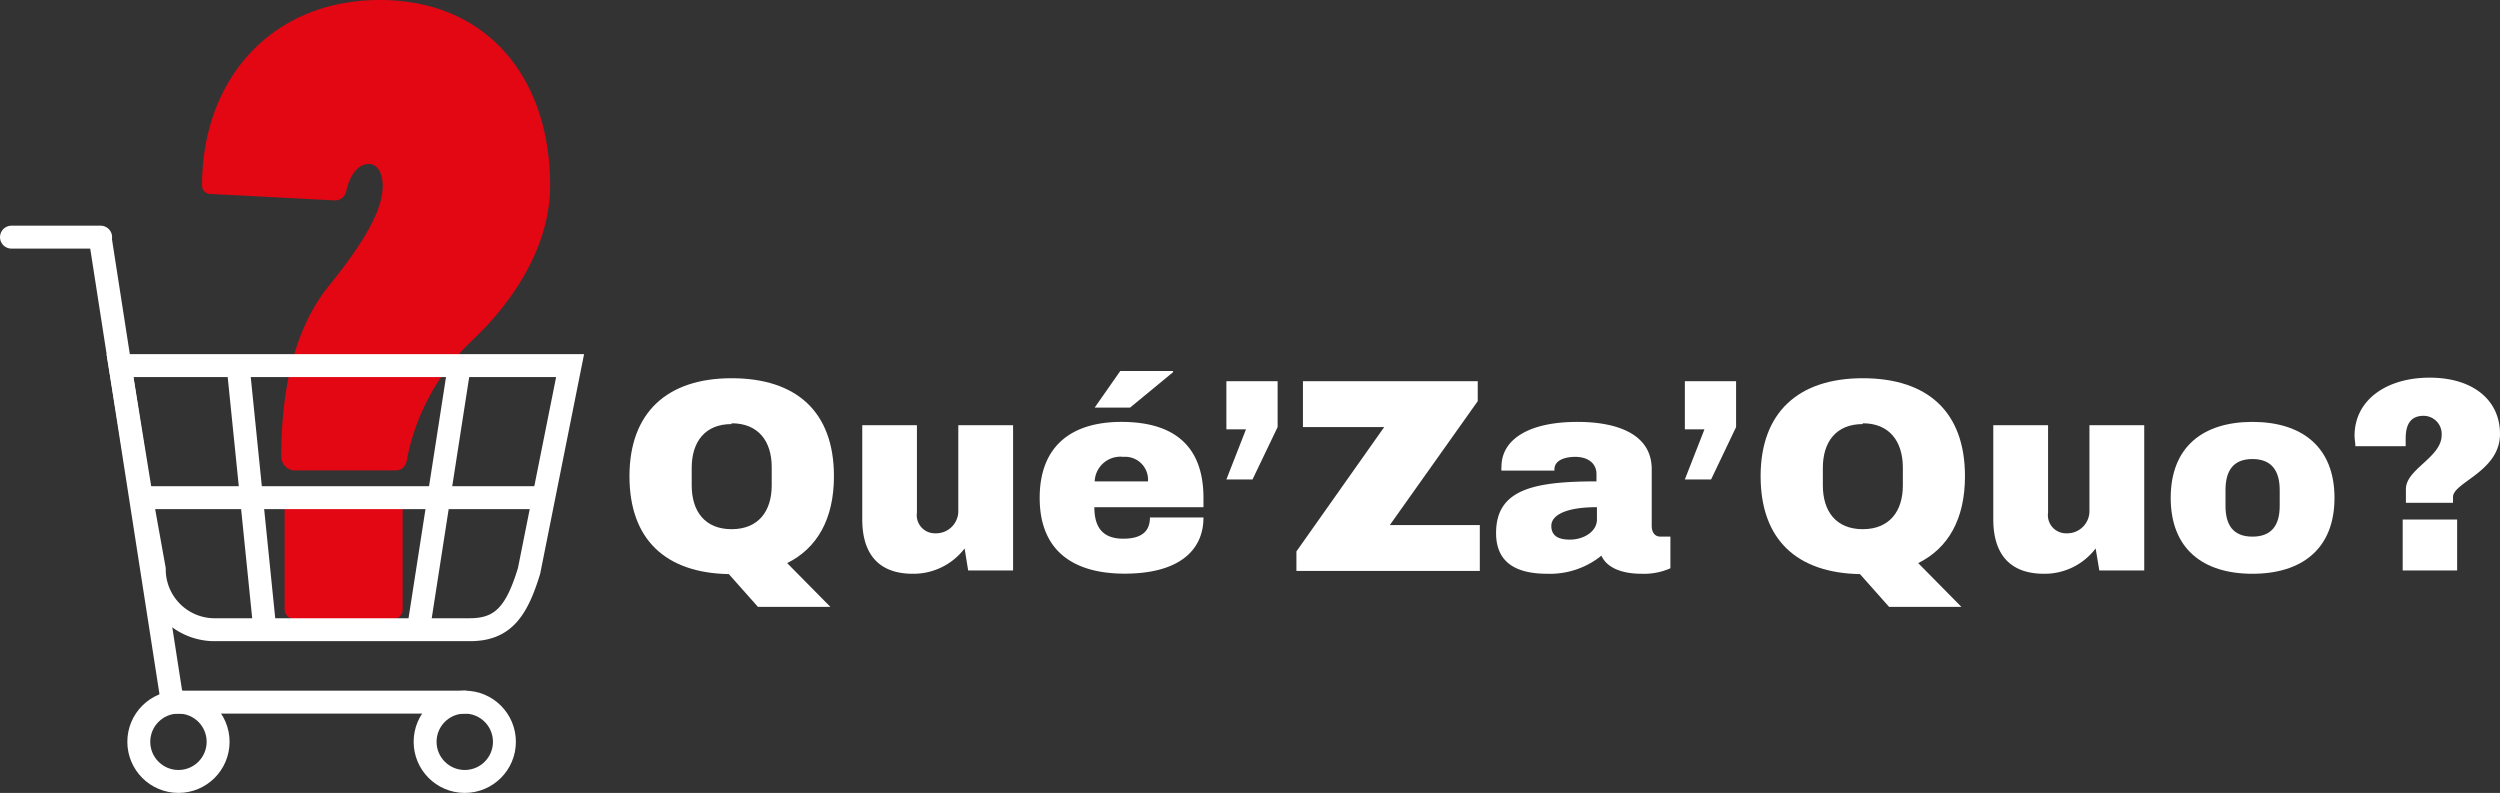 <svg xmlns="http://www.w3.org/2000/svg" viewBox="0 0 218.12 69.18"><rect x="0" y="0" width="218.12" height="69.18" fill="#333333" stroke="none"/><defs><style>.cls-1{fill:#e30613;}.cls-2,.cls-3,.cls-4{fill:none;stroke:#fff;stroke-width:2px;}.cls-2,.cls-4{stroke-miterlimit:10;}.cls-3,.cls-4{stroke-linecap:round;}.cls-3{stroke-linejoin:round;}.cls-5{fill:#fff;}</style></defs><g id="Calque_2" data-name="Calque 2"><g id="Calque_1-2" data-name="Calque 1"><path class="cls-1" d="M18.35,16.92a.72.72,0,0,1-.72-.72C17.63,6.7,23.9,0,33.12,0,42.55,0,48,6.84,48,16.2c0,4.68-2.59,9.51-6.77,13.47a19.49,19.49,0,0,0-5.69,10.22c-.07.87-.57,1.15-1,1.15h-9a1.24,1.24,0,0,1-1-1.22c0-5.69,1.08-11.16,4.25-15,3.38-4.18,4.6-6.77,4.6-8.57,0-1.15-.43-1.94-1.22-1.94-1,0-1.66,1.08-1.95,2.3a1,1,0,0,1-1.08.87ZM35.13,53.21a.79.79,0,0,1-.79.79H25.55a.86.86,0,0,1-.72-.86V44.21a.93.93,0,0,1,.72-.79h8.86a.66.66,0,0,1,.72.58Z"/><path class="cls-2" d="M41,54.94H18.59a5.27,5.27,0,0,1-5.13-5.29l-1.12-6.23L10.47,31.9H49.74L46.16,49.81C45.07,53.39,43.85,54.94,41,54.94Z"/><line class="cls-2" x1="12.83" y1="43.42" x2="47.24" y2="43.42"/><line class="cls-2" x1="20.77" y1="31.9" x2="23.11" y2="54.94"/><line class="cls-2" x1="40.08" y1="31.9" x2="36.5" y2="54.94"/><line class="cls-3" x1="8.78" y1="21.02" x2="15.02" y2="61.17"/><line class="cls-3" x1="15.2" y1="61.26" x2="40.55" y2="61.26"/><line class="cls-4" x1="1" y1="20.69" x2="8.78" y2="20.69"/><circle class="cls-3" cx="40.55" cy="64.72" r="3.46"/><circle class="cls-3" cx="15.57" cy="64.72" r="3.46"/><path class="cls-5" d="M63.83,33c5.64,0,8.93,2.91,8.93,8.55,0,3.74-1.47,6.28-4.08,7.58l3.77,3.82H66.13l-2.54-2.86c-5.5-.1-8.67-3-8.67-8.54S58.19,33,63.83,33Zm0,4c-2.33,0-3.48,1.56-3.48,3.82v1.53c0,2.26,1.15,3.82,3.48,3.82s3.5-1.56,3.5-3.82V40.75C67.33,38.49,66.16,36.93,63.83,36.93Z"/><path class="cls-5" d="M84.47,49.77l-.31-1.92a5.61,5.61,0,0,1-4.52,2.21c-3,0-4.41-1.75-4.41-4.75V37.1H80v7.63a1.58,1.58,0,0,0,1.61,1.8,1.94,1.94,0,0,0,2-2V37.1h4.78V49.77Z"/><path class="cls-5" d="M105,43.44v.81H95.48C95.48,46,96.2,47,98,47s2.33-.81,2.33-1.85H105c0,3-2.31,4.9-6.87,4.9S90.71,48,90.71,43.44s2.81-6.63,7.13-6.63C102.4,36.81,105,38.88,105,43.44ZM95.51,42h4.65A2,2,0,0,0,98,39.86,2.24,2.24,0,0,0,95.51,42Zm0-6.44,2.23-3.19h4.61l0,.1L98.6,35.56Z"/><path class="cls-5" d="M109.28,41.83H107l1.71-4.37H107v-4.2h4.47v4Z"/><path class="cls-5" d="M121.26,45.81h7.85v4h-16v-1.7l7.66-10.85h-7.09v-4h15.25V35Z"/><path class="cls-5" d="M144.11,40.94v4.94c0,.53.24.94.77.94h.86v2.76a5.66,5.66,0,0,1-2.5.48c-1.92,0-3.09-.62-3.52-1.58A7.13,7.13,0,0,1,135,50.06c-2.64,0-4.47-.91-4.47-3.55,0-3.79,3.22-4.51,8.76-4.51v-.63c0-1-.81-1.51-1.85-1.51-.84,0-1.82.26-1.82,1.1v.1H131a1.31,1.31,0,0,1,0-.34c0-2.32,2.28-3.91,6.63-3.91C141,36.81,144.11,37.82,144.11,40.94Zm-8.76,4.94c0,1,.81,1.2,1.63,1.2,1.22,0,2.35-.72,2.35-1.75V44.25C136.5,44.25,135.35,45,135.35,45.88Z"/><path class="cls-5" d="M149.29,41.83H147l1.71-4.37H147v-4.2h4.47v4Z"/><path class="cls-5" d="M162.52,33c5.64,0,8.92,2.91,8.92,8.55,0,3.74-1.46,6.28-4.08,7.58l3.77,3.82h-6.31l-2.54-2.86c-5.5-.1-8.67-3-8.67-8.54S156.88,33,162.52,33Zm0,4c-2.33,0-3.48,1.56-3.48,3.82v1.53c0,2.26,1.15,3.82,3.48,3.82s3.5-1.56,3.5-3.82V40.75C166,38.49,164.84,36.93,162.52,36.93Z"/><path class="cls-5" d="M183.16,49.77l-.32-1.92a5.58,5.58,0,0,1-4.51,2.21c-3,0-4.42-1.75-4.42-4.75V37.1h4.78v7.63a1.58,1.58,0,0,0,1.61,1.8,1.94,1.94,0,0,0,2-2V37.1h4.78V49.77Z"/><path class="cls-5" d="M203.68,43.44c0,4.44-2.84,6.62-7.16,6.62s-7.13-2.18-7.13-6.62,2.81-6.63,7.13-6.63S203.68,39,203.68,43.44Zm-9.51-.68v1.37c0,1.68.67,2.69,2.35,2.69s2.38-1,2.38-2.69V42.76c0-1.68-.7-2.71-2.38-2.71S194.17,41.08,194.17,42.76Z"/><path class="cls-5" d="M218.12,37.87c0,3.26-4.1,4.22-4.1,5.49v.51h-4.11v-1.2c0-1.75,3.12-2.76,3.12-4.71a1.58,1.58,0,0,0-1.58-1.68c-1.3,0-1.56,1-1.56,2,0,.22,0,.43,0,.65H205.5c0-.31-.07-.6-.07-.91,0-3.12,2.78-5.07,6.55-5.07S218.12,34.89,218.12,37.87Zm-8.49,11.9V45.33h4.75v4.44Z"/></g></g></svg>